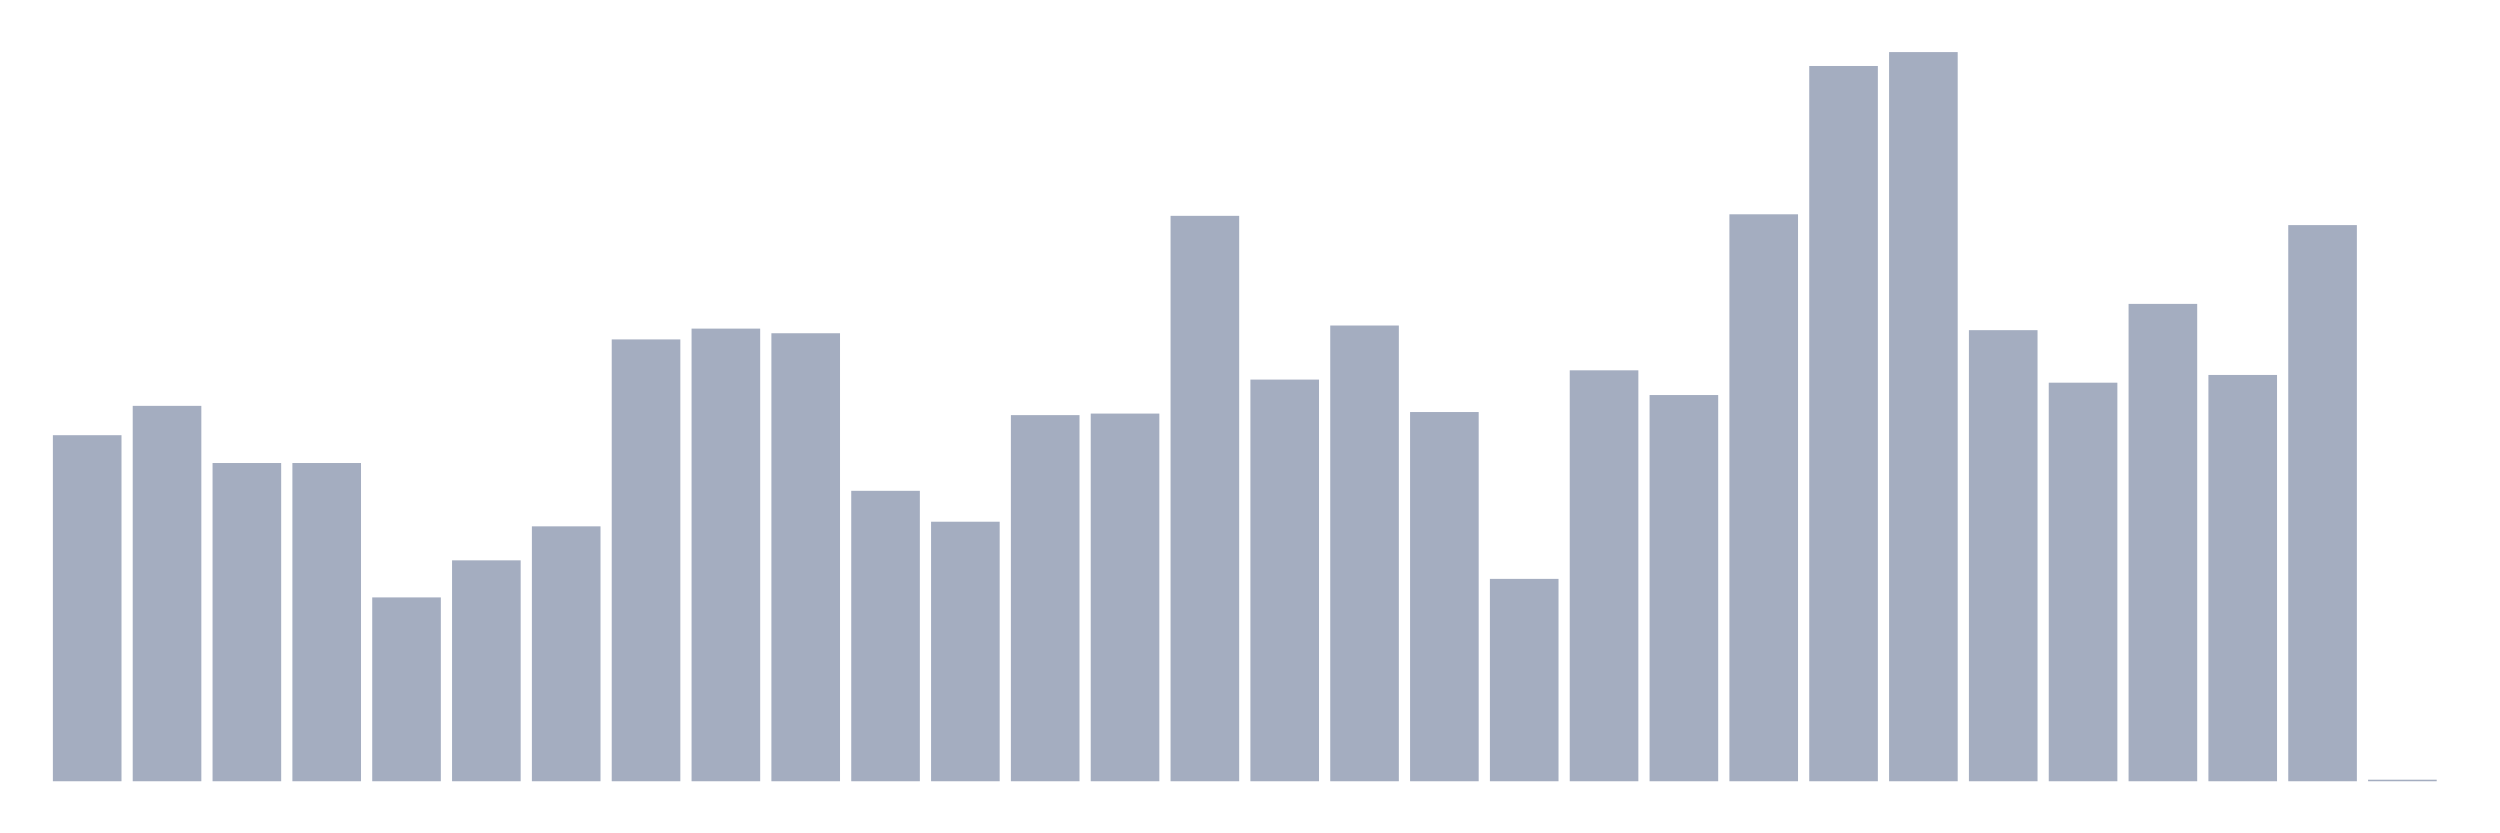 <svg xmlns="http://www.w3.org/2000/svg" viewBox="0 0 480 160"><g transform="translate(10,10)"><rect class="bar" x="0.153" width="13.175" y="73.559" height="66.441" fill="rgb(164,173,192)"></rect><rect class="bar" x="15.482" width="13.175" y="67.924" height="72.076" fill="rgb(164,173,192)"></rect><rect class="bar" x="30.81" width="13.175" y="78.898" height="61.102" fill="rgb(164,173,192)"></rect><rect class="bar" x="46.138" width="13.175" y="78.898" height="61.102" fill="rgb(164,173,192)"></rect><rect class="bar" x="61.466" width="13.175" y="104.703" height="35.297" fill="rgb(164,173,192)"></rect><rect class="bar" x="76.794" width="13.175" y="97.585" height="42.415" fill="rgb(164,173,192)"></rect><rect class="bar" x="92.123" width="13.175" y="91.059" height="48.941" fill="rgb(164,173,192)"></rect><rect class="bar" x="107.451" width="13.175" y="55.169" height="84.831" fill="rgb(164,173,192)"></rect><rect class="bar" x="122.779" width="13.175" y="53.093" height="86.907" fill="rgb(164,173,192)"></rect><rect class="bar" x="138.107" width="13.175" y="53.983" height="86.017" fill="rgb(164,173,192)"></rect><rect class="bar" x="153.436" width="13.175" y="84.237" height="55.763" fill="rgb(164,173,192)"></rect><rect class="bar" x="168.764" width="13.175" y="90.169" height="49.831" fill="rgb(164,173,192)"></rect><rect class="bar" x="184.092" width="13.175" y="69.703" height="70.297" fill="rgb(164,173,192)"></rect><rect class="bar" x="199.42" width="13.175" y="69.407" height="70.593" fill="rgb(164,173,192)"></rect><rect class="bar" x="214.748" width="13.175" y="31.441" height="108.559" fill="rgb(164,173,192)"></rect><rect class="bar" x="230.077" width="13.175" y="62.881" height="77.119" fill="rgb(164,173,192)"></rect><rect class="bar" x="245.405" width="13.175" y="52.5" height="87.5" fill="rgb(164,173,192)"></rect><rect class="bar" x="260.733" width="13.175" y="69.11" height="70.89" fill="rgb(164,173,192)"></rect><rect class="bar" x="276.061" width="13.175" y="101.144" height="38.856" fill="rgb(164,173,192)"></rect><rect class="bar" x="291.39" width="13.175" y="61.102" height="78.898" fill="rgb(164,173,192)"></rect><rect class="bar" x="306.718" width="13.175" y="65.847" height="74.153" fill="rgb(164,173,192)"></rect><rect class="bar" x="322.046" width="13.175" y="31.144" height="108.856" fill="rgb(164,173,192)"></rect><rect class="bar" x="337.374" width="13.175" y="2.669" height="137.331" fill="rgb(164,173,192)"></rect><rect class="bar" x="352.702" width="13.175" y="0" height="140" fill="rgb(164,173,192)"></rect><rect class="bar" x="368.031" width="13.175" y="53.39" height="86.61" fill="rgb(164,173,192)"></rect><rect class="bar" x="383.359" width="13.175" y="63.475" height="76.525" fill="rgb(164,173,192)"></rect><rect class="bar" x="398.687" width="13.175" y="48.347" height="91.653" fill="rgb(164,173,192)"></rect><rect class="bar" x="414.015" width="13.175" y="61.992" height="78.008" fill="rgb(164,173,192)"></rect><rect class="bar" x="429.344" width="13.175" y="33.22" height="106.78" fill="rgb(164,173,192)"></rect><rect class="bar" x="444.672" width="13.175" y="139.703" height="0.297" fill="rgb(164,173,192)"></rect></g></svg>